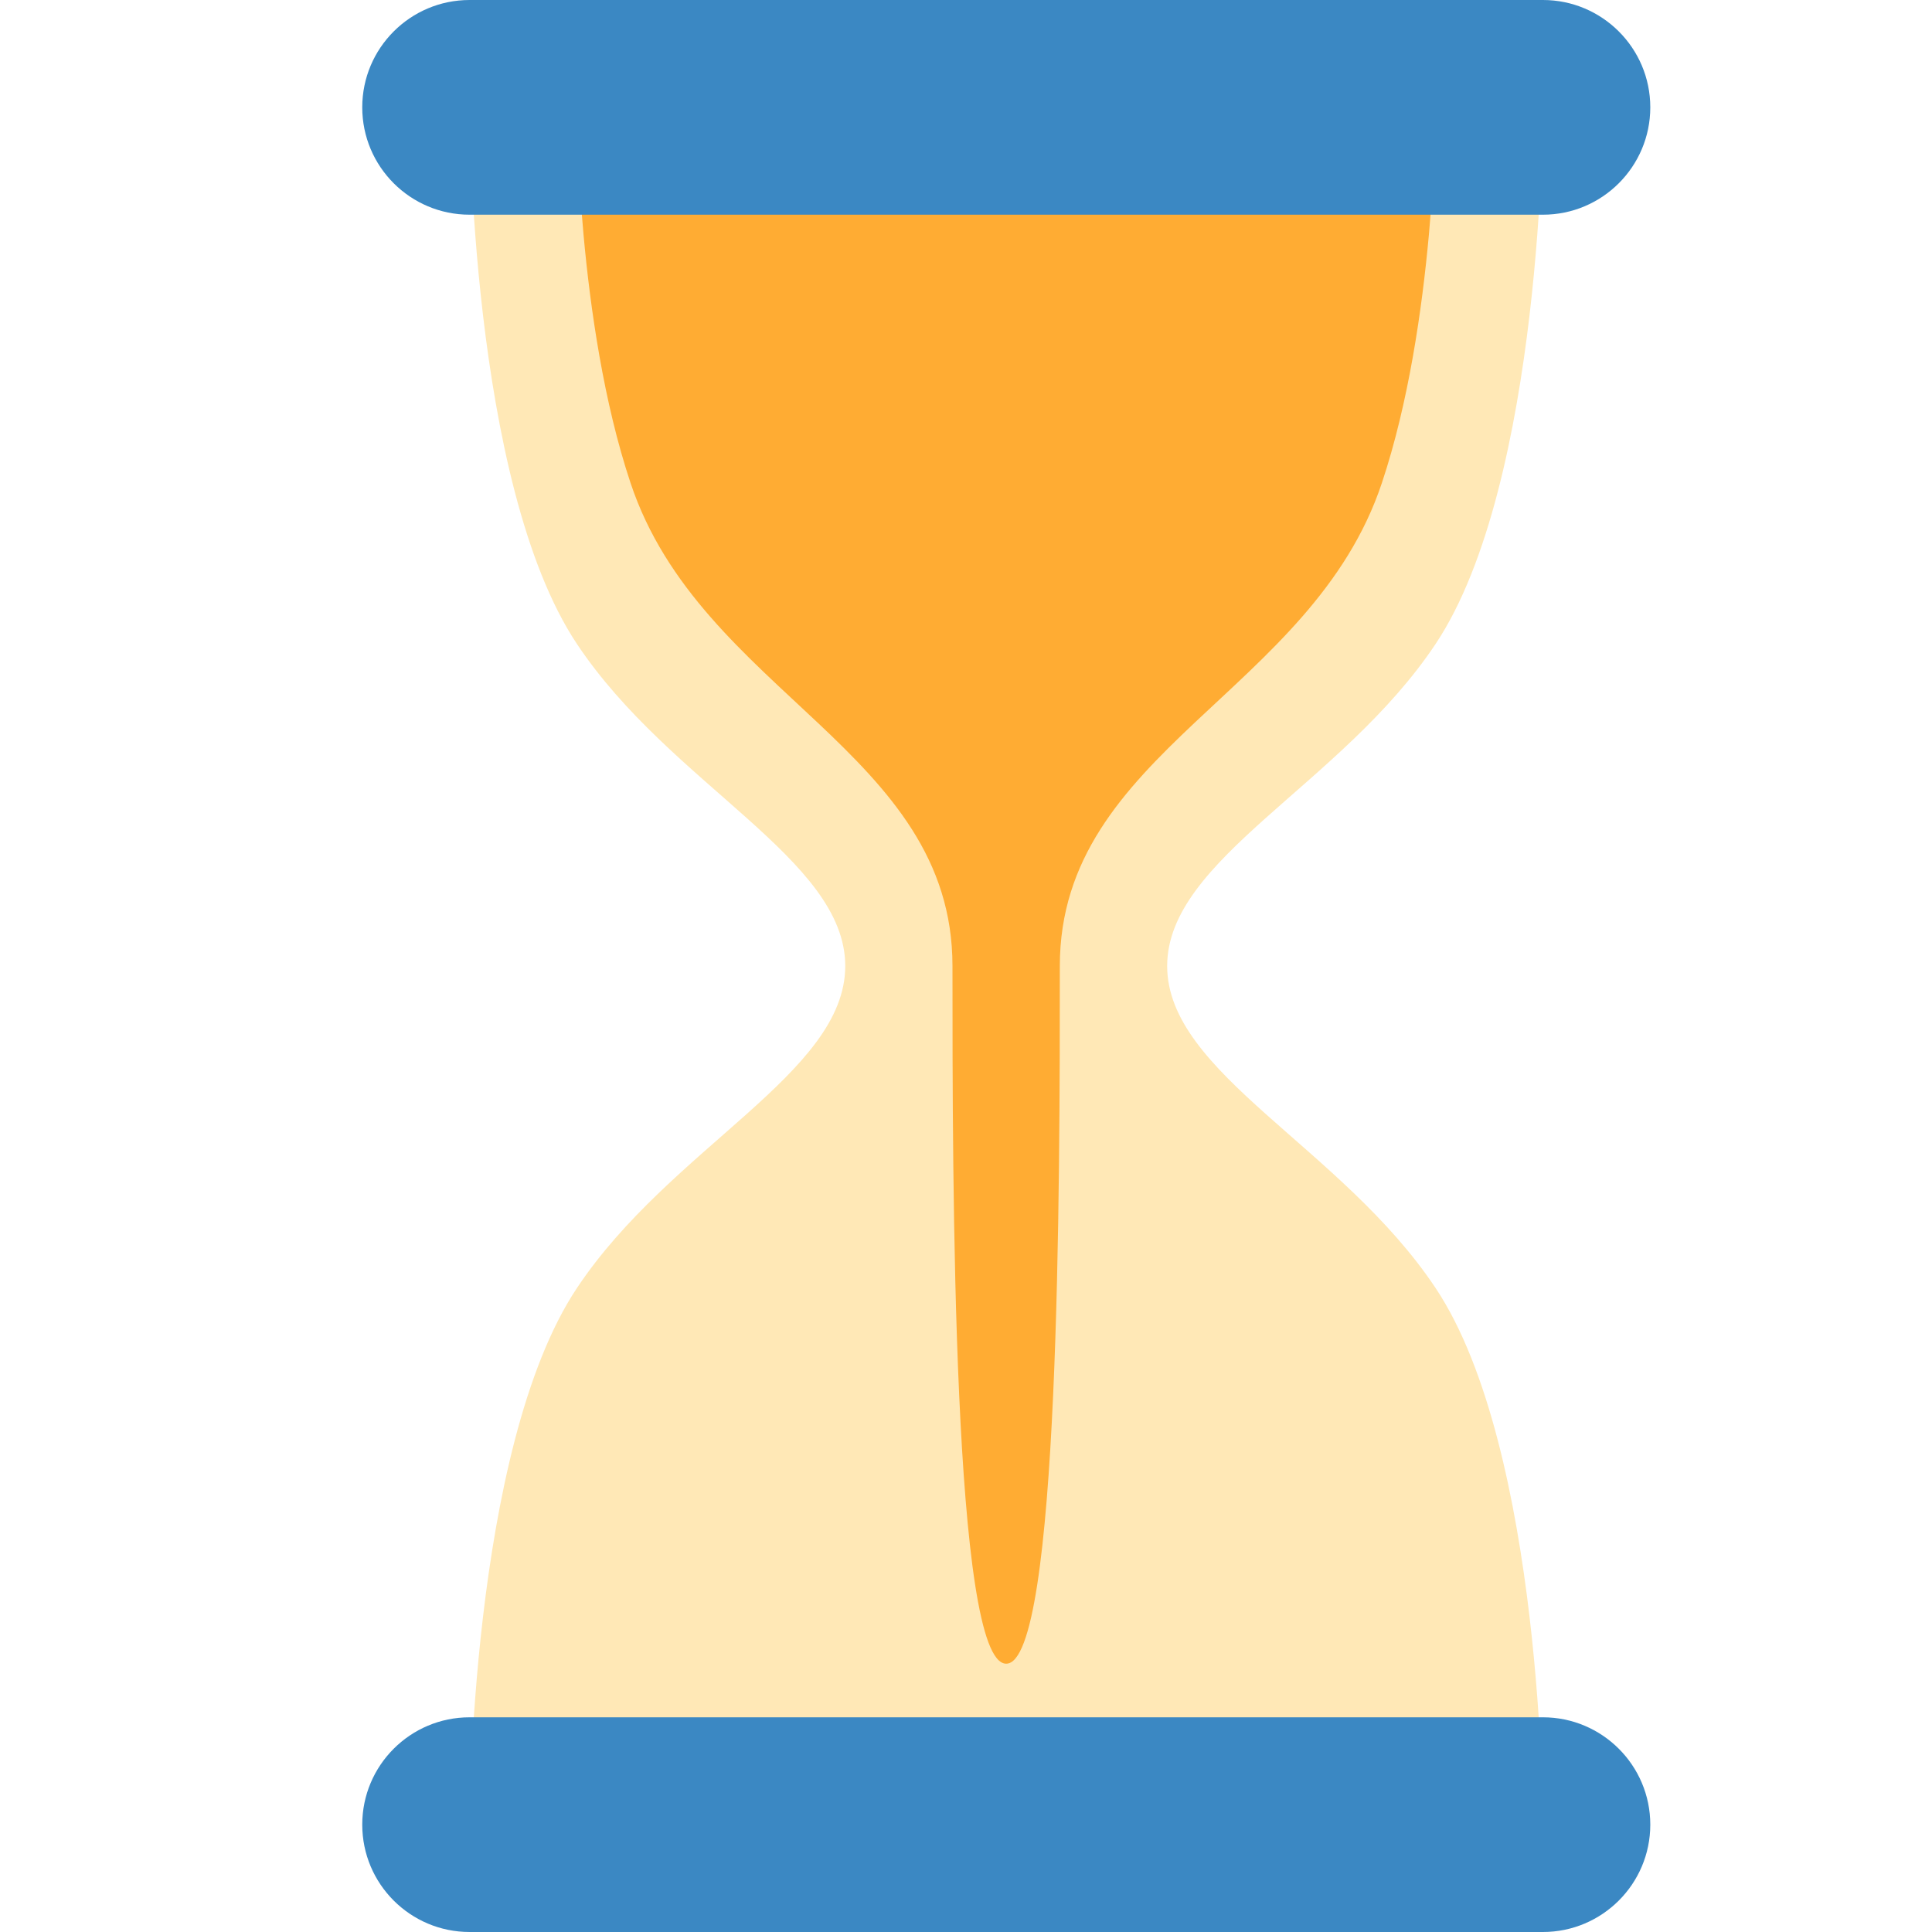 <svg width="16" height="16" viewBox="0 0 16 16" fill="none" xmlns="http://www.w3.org/2000/svg">
<path d="M9.666 8C9.666 7.111 11.109 6.503 11.889 5.333C12.778 4 12.778 0.889 12.778 0.889H3.889C3.889 0.889 3.889 4 4.778 5.333C5.557 6.503 7 7.111 7 8C7 8.889 5.557 9.497 4.778 10.667C3.889 12 3.889 15.111 3.889 15.111H12.778C12.778 15.111 12.778 12 11.889 10.667C11.109 9.497 9.666 8.889 9.666 8Z" fill="#FFE8B6"/>
<path d="M8.333 0.889H4.777C4.777 0.889 4.777 2.667 5.222 4C5.801 5.739 7.888 6.222 7.888 8C7.888 9.778 7.888 13.778 8.333 13.778C8.777 13.778 8.777 9.778 8.777 8C8.777 6.222 10.865 5.739 11.444 4C11.889 2.667 11.889 0.889 11.889 0.889H8.333Z" fill="#FFAC33"/>
<path d="M13.667 15.111C13.667 15.602 13.268 16 12.778 16H3.889C3.398 16 3 15.602 3 15.111C3 14.62 3.398 14.222 3.889 14.222H12.778C13.268 14.222 13.667 14.62 13.667 15.111ZM13.667 0.889C13.667 1.38 13.268 1.778 12.778 1.778H3.889C3.398 1.778 3 1.38 3 0.889C3 0.398 3.398 0 3.889 0H12.778C13.268 0 13.667 0.398 13.667 0.889Z" fill="#3B88C3"/>
</svg>
